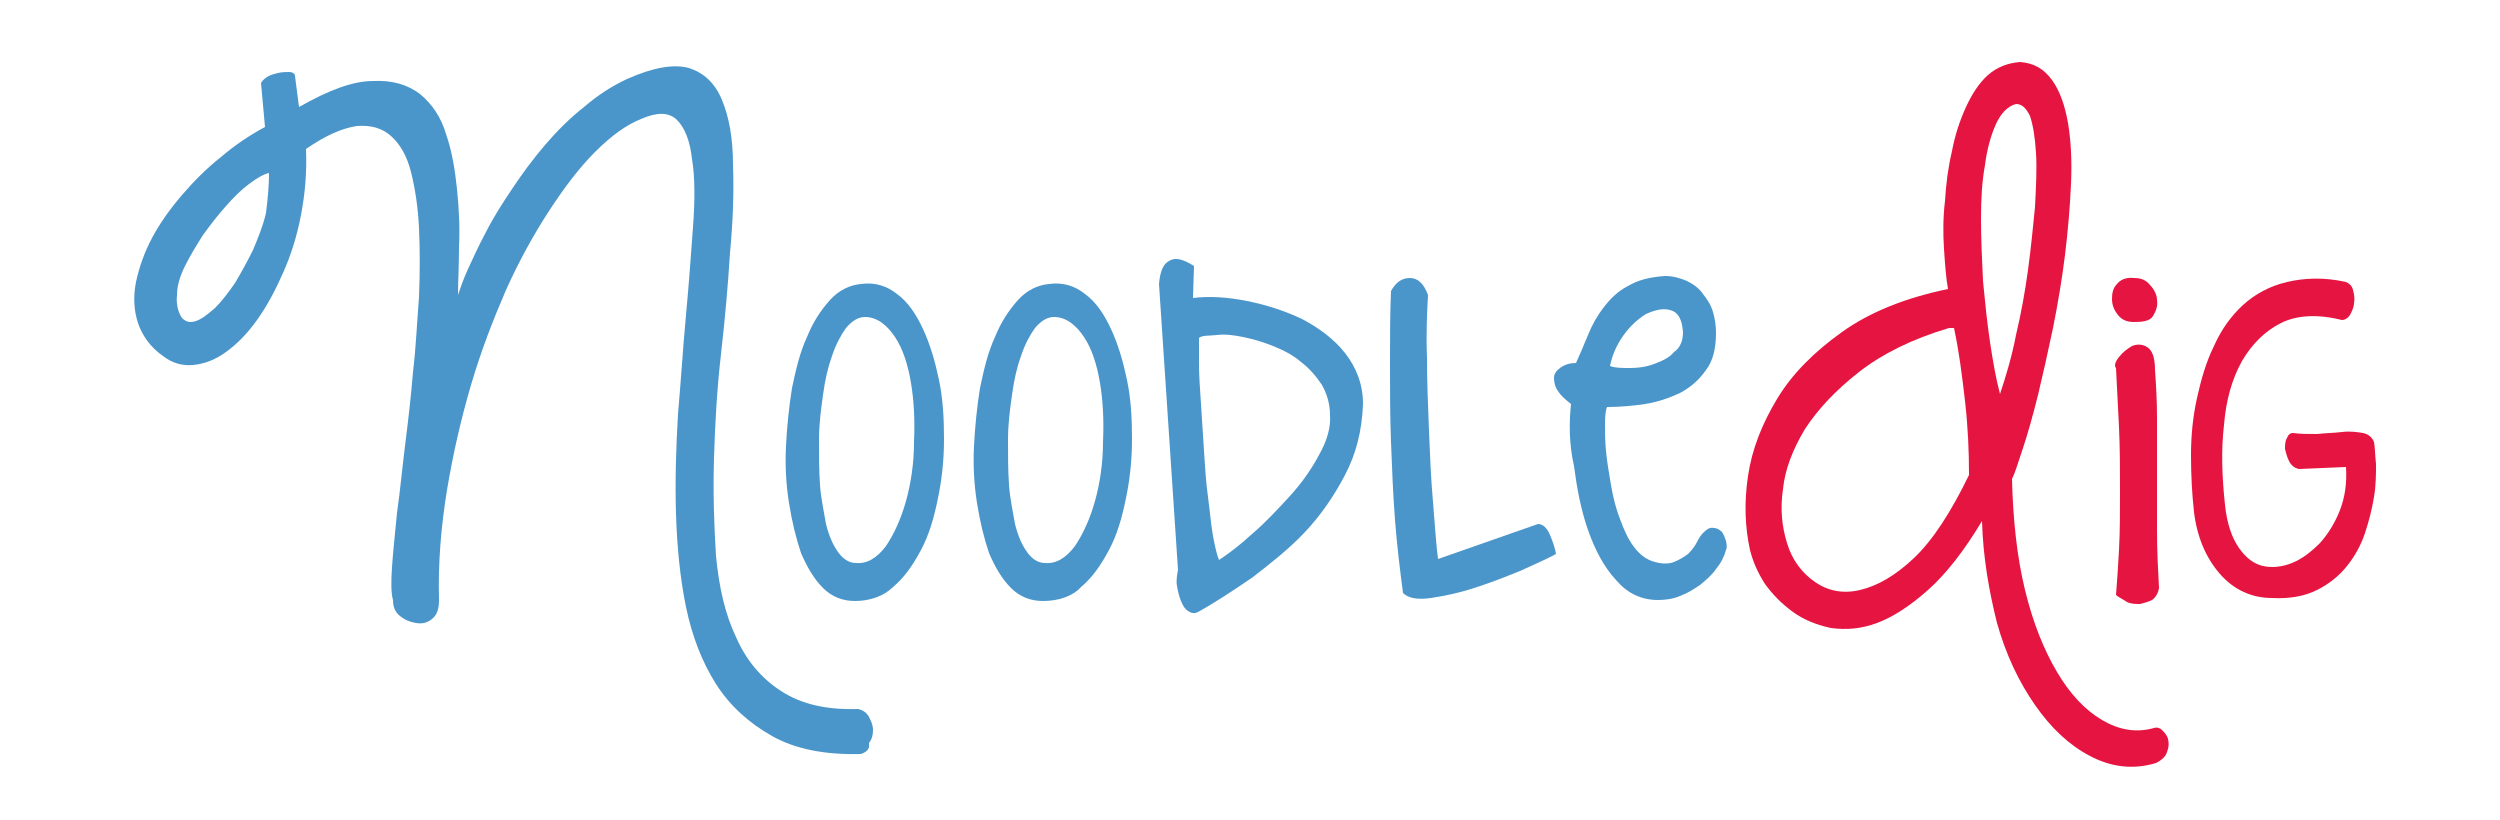 <?xml version="1.0" encoding="utf-8"?>
<!-- Generator: Adobe Illustrator 18.0.0, SVG Export Plug-In . SVG Version: 6.00 Build 0)  -->
<!DOCTYPE svg PUBLIC "-//W3C//DTD SVG 1.1//EN" "http://www.w3.org/Graphics/SVG/1.1/DTD/svg11.dtd">
<svg version="1.1" id="Layer_1" xmlns="http://www.w3.org/2000/svg" xmlns:xlink="http://www.w3.org/1999/xlink" x="0px" y="0px"
	 viewBox="0 0 250 82" enable-background="new 0 0 250 82" xml:space="preserve">
<g>
	<path fill="#4A96CB" d="M86.1,75.4c-3.6,0.1-6.6-0.5-8.9-1.8s-4.2-3-5.6-5.2c-1.4-2.2-2.4-4.8-3-7.7s-0.9-6.1-1-9.3
		c-0.1-3.3,0-6.6,0.2-10c0.3-3.4,0.5-6.7,0.8-9.9s0.5-6.1,0.7-8.8s0.2-5-0.1-6.8c-0.2-1.8-0.7-3.1-1.5-3.9c-0.8-0.8-2-0.8-3.6-0.1
		c-1.5,0.6-3,1.7-4.6,3.3c-1.6,1.6-3.1,3.6-4.6,5.9c-1.5,2.3-3,5-4.3,7.9c-1.3,3-2.5,6.1-3.5,9.5c-1,3.4-1.8,6.9-2.4,10.5
		c-0.6,3.7-0.9,7.3-0.8,11c0,0.9-0.2,1.5-0.7,1.9c-0.5,0.4-1,0.5-1.6,0.4s-1.1-0.3-1.6-0.7c-0.5-0.4-0.7-0.9-0.7-1.6
		c-0.2-0.7-0.2-1.8-0.1-3.3c0.1-1.5,0.3-3.3,0.5-5.4c0.3-2.1,0.5-4.3,0.8-6.7c0.3-2.4,0.6-4.9,0.8-7.4c0.3-2.5,0.4-5,0.6-7.5
		c0.1-2.5,0.1-4.7,0-6.9c-0.1-2.1-0.4-4-0.8-5.6c-0.4-1.6-1.1-2.8-2-3.6c-0.9-0.8-2-1.1-3.4-1c-1.4,0.2-3.1,0.9-5.1,2.3
		c0.1,2.3-0.1,4.5-0.5,6.6s-1,4-1.8,5.8s-1.6,3.3-2.6,4.7s-2,2.4-3.1,3.2c-1.1,0.8-2.2,1.2-3.3,1.3c-1.1,0.1-2.1-0.2-3-0.9
		c-1.3-0.9-2.1-2.1-2.5-3.3s-0.5-2.6-0.2-4.1c0.3-1.4,0.8-2.9,1.6-4.4c0.8-1.5,1.8-2.9,3-4.3c1.2-1.4,2.5-2.7,3.9-3.8
		c1.4-1.2,2.9-2.2,4.4-3l-0.4-4.4c0.1-0.2,0.3-0.4,0.6-0.6s0.7-0.3,1.1-0.4c0.4-0.1,0.8-0.1,1.1-0.1c0.4,0,0.6,0.2,0.6,0.4l0.4,3.1
		c3-1.7,5.4-2.6,7.4-2.6c2-0.1,3.5,0.4,4.7,1.3c1.2,1,2.1,2.3,2.6,4c0.6,1.7,0.9,3.6,1.1,5.5c0.2,2,0.3,3.9,0.2,5.8
		c0,1.9-0.1,3.5-0.1,4.8c0.2-0.6,0.5-1.5,1-2.6c0.5-1.1,1.1-2.4,1.8-3.7c0.7-1.4,1.6-2.8,2.6-4.3c1-1.5,2.1-3,3.3-4.4
		c1.2-1.4,2.5-2.7,3.9-3.8c1.4-1.2,2.8-2.1,4.3-2.8c2.7-1.2,4.7-1.5,6.2-1.1c1.5,0.5,2.6,1.5,3.3,3.2c0.7,1.7,1.1,3.8,1.1,6.5
		c0.1,2.7,0,5.6-0.3,8.8c-0.2,3.2-0.5,6.6-0.9,10.1c-0.4,3.5-0.6,7-0.7,10.4c-0.1,3.4,0,6.7,0.2,9.8c0.3,3.1,0.9,5.8,2,8.1
		c1,2.3,2.5,4.1,4.5,5.4c2,1.3,4.5,1.9,7.7,1.8c0.5,0.1,0.9,0.4,1.1,0.8s0.4,0.8,0.4,1.3s-0.1,0.9-0.4,1.3
		C87,75,86.6,75.2,86.1,75.4z M26.9,17.3c-0.5,0.1-1.2,0.5-2,1.1s-1.5,1.3-2.3,2.2c-0.8,0.9-1.5,1.8-2.3,2.9
		c-0.7,1.1-1.3,2.1-1.8,3.1c-0.5,1-0.8,2-0.8,2.9c-0.1,0.9,0.1,1.7,0.5,2.3c0.4,0.4,0.8,0.5,1.4,0.3c0.6-0.2,1.2-0.7,1.9-1.3
		c0.7-0.7,1.3-1.5,2-2.5c0.6-1,1.2-2.1,1.8-3.3c0.5-1.2,1-2.4,1.3-3.7C26.8,19.7,26.9,18.5,26.9,17.3z"/>
	<path fill="#4A96CB" d="M85.5,60.1c-1.2,0-2.3-0.4-3.2-1.3c-0.9-0.9-1.6-2.1-2.2-3.5c-0.5-1.5-0.9-3.1-1.2-5
		c-0.3-1.9-0.4-3.8-0.3-5.7c0.1-2,0.3-3.9,0.6-5.8c0.4-1.9,0.8-3.6,1.5-5.1c0.6-1.5,1.4-2.7,2.3-3.7c0.9-1,2-1.5,3.1-1.6
		c1.4-0.2,2.6,0.2,3.6,1c1.1,0.8,1.9,2,2.6,3.5s1.2,3.2,1.6,5.1s0.5,3.9,0.5,5.9c0,2-0.2,4-0.6,5.9c-0.4,2-0.9,3.7-1.7,5.2
		c-0.8,1.5-1.7,2.8-2.8,3.7C88.4,59.6,87,60.1,85.5,60.1z M86.5,31.7c-0.7,0-1.3,0.4-1.9,1.1c-0.5,0.7-1,1.6-1.4,2.8
		c-0.4,1.1-0.7,2.4-0.9,3.9c-0.2,1.4-0.4,2.9-0.4,4.5s0,3,0.1,4.5c0.1,1.4,0.4,2.7,0.6,3.9c0.3,1.2,0.7,2.1,1.2,2.8
		c0.5,0.7,1.1,1.1,1.8,1.1c1.1,0.1,2.1-0.5,3-1.7c0.8-1.2,1.5-2.7,2-4.5s0.8-3.8,0.8-5.9c0.1-2.1,0-4.1-0.3-5.9
		c-0.3-1.8-0.8-3.4-1.6-4.6S87.7,31.7,86.5,31.7z"/>
	<path fill="#4A96CB" d="M104.3,60.1c-1.2,0-2.3-0.4-3.2-1.3c-0.9-0.9-1.6-2.1-2.2-3.5c-0.5-1.5-0.9-3.1-1.2-5
		c-0.3-1.9-0.4-3.8-0.3-5.7c0.1-2,0.3-3.9,0.6-5.8c0.4-1.9,0.8-3.6,1.5-5.1c0.6-1.5,1.4-2.7,2.3-3.7c0.9-1,2-1.5,3.1-1.6
		c1.4-0.2,2.6,0.2,3.6,1c1.1,0.8,1.9,2,2.6,3.5s1.2,3.2,1.6,5.1s0.5,3.9,0.5,5.9c0,2-0.2,4-0.6,5.9c-0.4,2-0.9,3.7-1.7,5.2
		c-0.8,1.5-1.7,2.8-2.8,3.7C107.3,59.6,105.9,60.1,104.3,60.1z M105.4,31.7c-0.7,0-1.3,0.4-1.9,1.1c-0.5,0.7-1,1.6-1.4,2.8
		c-0.4,1.1-0.7,2.4-0.9,3.9c-0.2,1.4-0.4,2.9-0.4,4.5s0,3,0.1,4.5c0.1,1.4,0.4,2.7,0.6,3.9c0.3,1.2,0.7,2.1,1.2,2.8
		c0.5,0.7,1.1,1.1,1.8,1.1c1.1,0.1,2.1-0.5,3-1.7c0.8-1.2,1.5-2.7,2-4.5s0.8-3.8,0.8-5.9c0.1-2.1,0-4.1-0.3-5.9
		c-0.3-1.8-0.8-3.4-1.6-4.6S106.6,31.7,105.4,31.7z"/>
	<path fill="#4A96CB" d="M115.9,28.4c0.1-1.2,0.4-2,1-2.3c0.6-0.4,1.4-0.2,2.5,0.5l-0.1,3.2c1.6-0.2,3.4-0.1,5.4,0.3
		c2,0.4,3.8,1,5.5,1.8c1.7,0.9,3.2,2,4.3,3.4s1.8,3.1,1.8,5.1c-0.1,2.7-0.7,5-1.8,7.1c-1.1,2.1-2.4,4-4,5.7
		c-1.6,1.7-3.4,3.1-5.2,4.5c-1.9,1.3-3.7,2.5-5.5,3.5c-0.4,0.2-0.7,0.1-1-0.1c-0.3-0.2-0.5-0.5-0.7-1s-0.3-0.9-0.4-1.5
		c-0.1-0.5,0-1.1,0.1-1.6L115.9,28.4z M119.9,33.8c0,0.6,0,1.5,0,2.6c0,1.2,0.1,2.5,0.2,4c0.1,1.5,0.2,3,0.3,4.7
		c0.1,1.6,0.2,3.2,0.4,4.6c0.2,1.5,0.3,2.8,0.5,3.9s0.4,1.9,0.6,2.4c0.9-0.6,2-1.4,3.3-2.6c1.3-1.1,2.5-2.4,3.7-3.7s2.2-2.7,3-4.2
		c0.8-1.4,1.2-2.8,1.1-4c0-1.1-0.3-2.1-0.8-3c-0.6-0.9-1.3-1.7-2.1-2.3c-0.8-0.7-1.8-1.2-2.8-1.6c-1-0.4-2-0.7-3-0.9
		c-1-0.2-1.8-0.3-2.6-0.2S120.2,33.5,119.9,33.8z"/>
	<path fill="#4A96CB" d="M140.3,59.3c-0.3-2.3-0.6-4.7-0.8-7.3c-0.2-2.6-0.3-5.2-0.4-7.8c-0.1-2.6-0.1-5.2-0.1-7.8s0-5,0.1-7.3
		c0.5-0.9,1.1-1.3,1.9-1.3s1.4,0.6,1.8,1.7c-0.1,1.8-0.2,3.9-0.1,6.3c0,2.4,0.1,4.8,0.2,7.3c0.1,2.5,0.2,4.9,0.4,7.1
		c0.2,2.3,0.3,4.2,0.5,5.7l10-3.5c0.5,0,0.9,0.4,1.2,1.1c0.3,0.7,0.5,1.3,0.6,1.9c-0.9,0.5-2.1,1-3.6,1.7c-1.5,0.6-3,1.2-4.6,1.7
		c-1.5,0.5-3,0.8-4.3,1C141.7,60,140.8,59.8,140.3,59.3z"/>
	<path fill="#4A96CB" d="M157.1,40.4c-0.5-0.4-1-0.8-1.3-1.3c-0.3-0.4-0.4-0.9-0.4-1.3c0-0.4,0.2-0.7,0.6-1s0.9-0.5,1.6-0.5
		c0.4-0.9,0.8-1.8,1.2-2.8s0.9-1.9,1.6-2.8c0.6-0.8,1.4-1.6,2.4-2.1c1-0.6,2.2-0.9,3.7-1c0.8,0,1.5,0.2,2.2,0.5
		c0.6,0.3,1.2,0.7,1.6,1.3c0.4,0.5,0.8,1.1,1,1.8c0.2,0.7,0.3,1.4,0.3,2.1c0,1.5-0.3,2.8-1,3.7c-0.7,1-1.5,1.7-2.6,2.3
		c-1.1,0.5-2.2,0.9-3.5,1.1c-1.3,0.2-2.6,0.3-3.8,0.3c-0.1,0.2-0.2,0.8-0.2,1.6c0,0.8,0,1.8,0.1,2.8c0.1,1.1,0.3,2.2,0.5,3.4
		c0.2,1.2,0.5,2.4,0.9,3.4c0.4,1.1,0.8,2,1.4,2.8c0.6,0.8,1.3,1.3,2.1,1.5c0.7,0.2,1.4,0.2,1.9,0c0.5-0.2,1-0.5,1.4-0.8
		c0.4-0.4,0.7-0.8,0.9-1.2s0.4-0.7,0.6-0.9c0.4-0.4,0.7-0.6,1.1-0.5c0.3,0,0.6,0.2,0.8,0.4c0.2,0.3,0.3,0.6,0.4,0.9
		c0.1,0.4,0.1,0.7,0,0.9c-0.2,0.7-0.5,1.3-1,1.9c-0.4,0.6-1,1.1-1.6,1.6c-0.6,0.4-1.2,0.8-2,1.1c-0.7,0.3-1.5,0.4-2.2,0.4
		c-1.7,0-3.1-0.7-4.2-2c-1.2-1.3-2.1-3-2.8-5c-0.7-2-1.1-4.1-1.4-6.4C156.9,44.4,156.9,42.3,157.1,40.4z M168.3,33.2
		c-0.1-1.3-0.5-2-1.3-2.2c-0.7-0.2-1.5,0-2.4,0.4c-0.8,0.5-1.6,1.2-2.3,2.2c-0.7,1-1.1,2-1.3,3c0.5,0.2,1.2,0.2,2,0.2
		s1.6-0.1,2.4-0.4c0.8-0.3,1.5-0.6,2-1.2C168,34.8,168.3,34.1,168.3,33.2z"/>
	<path fill="#E61440" d="M198.2,52.1c-1.8,3-3.6,5.3-5.4,6.9c-1.8,1.6-3.5,2.7-5.1,3.3c-1.6,0.6-3.1,0.7-4.6,0.5
		c-1.4-0.3-2.7-0.8-3.8-1.6c-1.1-0.8-2-1.7-2.8-2.8c-0.7-1.1-1.2-2.2-1.5-3.4c-0.5-2.3-0.6-4.7-0.2-7.4c0.4-2.7,1.4-5.2,2.9-7.7
		c1.5-2.5,3.7-4.7,6.5-6.7c2.8-2,6.3-3.4,10.6-4.3c-0.2-1.1-0.3-2.5-0.4-4c-0.1-1.5-0.1-3.2,0.1-4.8c0.1-1.7,0.3-3.3,0.7-5
		c0.3-1.6,0.8-3.1,1.4-4.4c0.6-1.3,1.3-2.4,2.2-3.2c0.9-0.8,2-1.2,3.2-1.3c1.4,0.1,2.4,0.7,3.2,1.8s1.3,2.6,1.6,4.3
		c0.3,1.8,0.4,3.8,0.3,6.1c-0.1,2.3-0.3,4.6-0.6,7.1c-0.3,2.4-0.7,4.8-1.2,7.3c-0.5,2.4-1,4.6-1.5,6.7c-0.5,2-1,3.8-1.5,5.3
		c-0.5,1.5-0.8,2.5-1.1,3.1c0.1,4.1,0.5,7.8,1.3,11.1c0.8,3.3,1.9,6,3.2,8.2c1.3,2.2,2.8,3.8,4.5,4.8c1.7,1,3.4,1.3,5.2,0.8
		c0.3-0.1,0.6,0,0.8,0.2s0.5,0.5,0.6,0.9c0.1,0.4,0.1,0.8-0.1,1.3c-0.1,0.4-0.5,0.8-1.1,1.1c-2.3,0.7-4.5,0.4-6.6-0.7
		c-2.1-1.1-3.9-2.8-5.5-5.1s-2.9-5-3.8-8.2C198.9,59.1,198.3,55.7,198.2,52.1z M194.9,32.8c-3.7,1.1-6.7,2.6-9,4.4
		c-2.3,1.8-4.1,3.7-5.4,5.7c-1.2,2-2,4-2.2,6c-0.3,2-0.1,3.8,0.4,5.4c0.5,1.7,1.5,3,2.8,3.9c1.3,0.9,2.8,1.2,4.5,0.8
		c1.7-0.4,3.5-1.4,5.4-3.2c1.9-1.8,3.7-4.6,5.5-8.3c0-2.3-0.1-4.8-0.4-7.4c-0.3-2.6-0.6-5-1.1-7.3c0,0-0.1,0-0.2,0
		C195,32.8,194.9,32.8,194.9,32.8z M201.6,10.4c-0.8,0.2-1.5,0.9-2,2c-0.5,1.1-0.9,2.5-1.1,4.1c-0.3,1.6-0.4,3.4-0.4,5.4
		c0,2,0.1,4.1,0.2,6.2c0.2,2.1,0.4,4.1,0.7,6.1c0.3,2,0.6,3.7,1,5.2c0.6-1.8,1.2-3.8,1.6-5.9c0.5-2.1,0.9-4.3,1.2-6.5
		c0.3-2.2,0.5-4.3,0.7-6.3c0.1-2,0.2-3.8,0.1-5.4c-0.1-1.6-0.3-2.8-0.6-3.7C202.6,10.8,202.2,10.4,201.6,10.4z"/>
	<path fill="#E61440" d="M213.4,32.2c-0.7,0-1.2-0.2-1.6-0.7c-0.4-0.5-0.6-1-0.6-1.6c0-0.6,0.1-1.1,0.5-1.5c0.3-0.4,0.9-0.7,1.7-0.6
		c0.7,0,1.2,0.2,1.6,0.7c0.4,0.4,0.7,1,0.7,1.5c0.1,0.6-0.1,1.1-0.4,1.6S214.3,32.2,213.4,32.2z M211.6,59.5
		c0.1-1.2,0.2-2.7,0.3-4.5c0.1-1.9,0.1-3.8,0.1-5.9s0-4.2-0.1-6.4c-0.1-2.1-0.2-4.1-0.3-5.9c-0.2-0.2-0.1-0.6,0.3-1.1
		c0.4-0.5,0.8-0.8,1.3-1.1c0.5-0.2,1-0.2,1.5,0.1c0.5,0.3,0.8,1,0.8,2.3c0.1,1.4,0.2,3,0.2,4.8c0,1.8,0,3.6,0,5.5c0,1.9,0,3.8,0,5.8
		c0,2,0.1,3.8,0.2,5.7c-0.1,0.6-0.4,1-0.7,1.2c-0.4,0.2-0.8,0.3-1.2,0.4c-0.4,0-0.9,0-1.3-0.2C212.1,59.8,211.8,59.7,211.6,59.5z"/>
	<path fill="#E61440" d="M237.4,44.2c0.1,0.5,0.1,1.3,0.2,2.2c0,1,0,2.1-0.2,3.3c-0.2,1.2-0.5,2.4-0.9,3.6s-1,2.3-1.8,3.3
		c-0.8,1-1.8,1.8-3,2.4c-1.2,0.6-2.7,0.9-4.5,0.8c-2,0-3.8-0.8-5.2-2.4c-1.4-1.6-2.3-3.7-2.6-6.2c-0.2-1.8-0.3-3.7-0.3-5.7
		c0-2,0.2-3.9,0.6-5.7c0.4-1.8,0.9-3.6,1.7-5.2c0.7-1.6,1.7-3,2.9-4.1c1.2-1.1,2.7-1.9,4.4-2.3c1.7-0.4,3.7-0.5,5.9,0
		c0.4,0.2,0.6,0.4,0.7,0.8c0.1,0.4,0.2,0.8,0.1,1.3c0,0.4-0.2,0.8-0.4,1.2c-0.2,0.3-0.5,0.5-0.8,0.5c-2.4-0.6-4.5-0.5-6.1,0.3
		c-1.6,0.8-2.9,2.1-3.9,3.8c-1,1.8-1.6,3.9-1.8,6.4c-0.3,2.5-0.2,5.2,0.1,8c0.2,1.9,0.7,3.3,1.4,4.3c0.7,1,1.5,1.6,2.4,1.8
		c0.9,0.2,1.9,0.1,2.9-0.3c1-0.4,1.9-1.1,2.8-2c0.8-0.9,1.5-2,2-3.3c0.5-1.3,0.7-2.7,0.6-4.3l-4.7,0.2c-0.5-0.1-0.8-0.4-1-0.8
		c-0.2-0.4-0.3-0.8-0.4-1.2c0-0.4,0-0.8,0.2-1.1c0.1-0.3,0.3-0.5,0.6-0.5c0.7,0.1,1.5,0.1,2.4,0.1c0.9-0.1,1.7-0.1,2.5-0.2
		c0.8-0.1,1.5,0,2.1,0.1C236.8,43.4,237.2,43.7,237.4,44.2z"/>
</g>
</svg>
